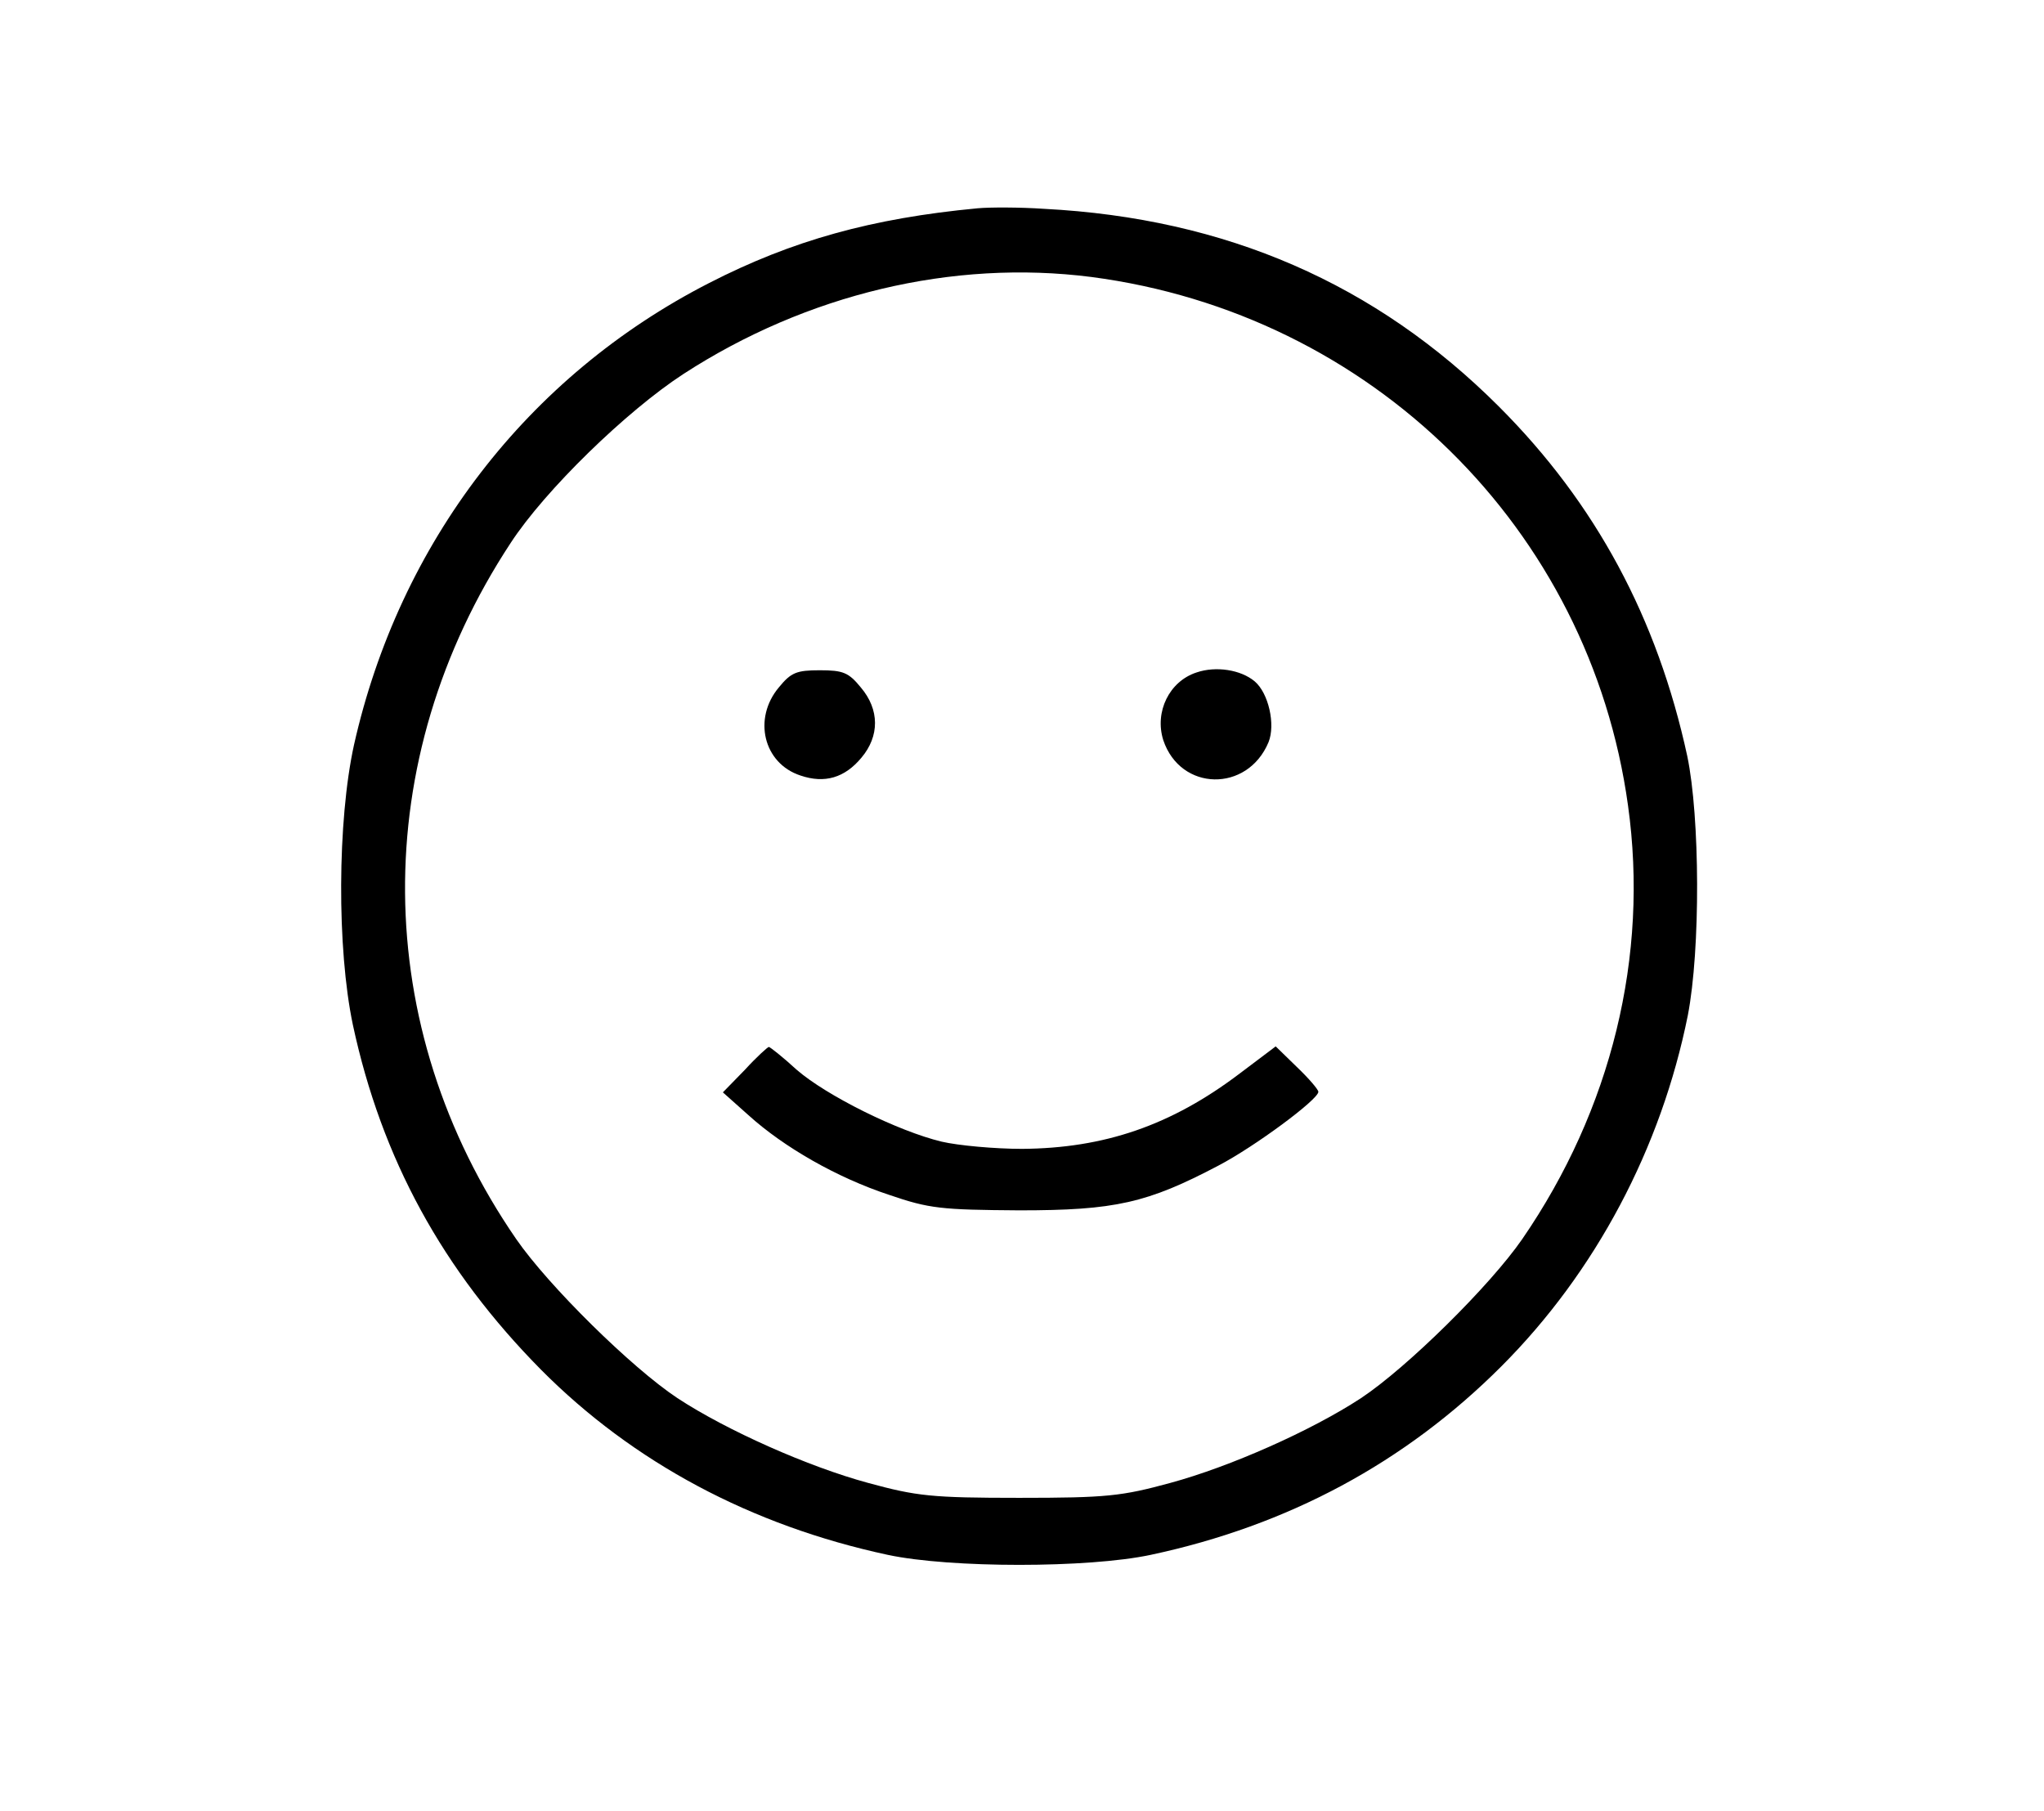 <?xml version="1.0" standalone="no"?>
<!DOCTYPE svg PUBLIC "-//W3C//DTD SVG 20010904//EN"
 "http://www.w3.org/TR/2001/REC-SVG-20010904/DTD/svg10.dtd">
<svg version="1.0" xmlns="http://www.w3.org/2000/svg"
 width="369pt" height="327pt" viewBox="0 0 369 327"
 preserveAspectRatio="xMidYMid meet">

<g transform="translate(0,327) scale(0.1,-0.1)"
fill="#000000" stroke="none">
<path d="M1765 2894 c-191 -18 -335 -58 -485 -135 -328 -168 -559 -469 -641
-834 -30 -137 -31 -367 -2 -505 52 -242 162 -443 340 -623 166 -167 379 -281
626 -334 113 -24 361 -24 474 0 249 53 460 167 633 340 171 171 289 395 337
634 23 119 22 358 -1 468 -54 249 -165 456 -340 631 -222 222 -493 340 -821
357 -44 3 -98 3 -120 1z m205 -124 c505 -66 900 -454 969 -954 38 -272 -30
-549 -191 -783 -58 -84 -208 -232 -291 -287 -90 -59 -237 -124 -344 -153 -88
-24 -115 -27 -273 -27 -158 0 -185 3 -273 27 -107 29 -254 94 -344 153 -83 55
-233 203 -291 287 -264 383 -268 865 -10 1257 62 95 209 238 312 305 222 144
486 207 736 175z"/>
<path d="M2160 2056 c-49 -16 -76 -71 -60 -122 31 -93 152 -95 190 -4 13 32 0
89 -25 110 -25 21 -70 28 -105 16z"/>
<path d="M1406 2029 c-47 -56 -28 -137 39 -159 44 -15 80 -4 110 32 33 39 33
87 -1 127 -22 27 -32 31 -74 31 -42 0 -52 -4 -74 -31z"/>
<path d="M1345 1339 l-40 -41 46 -41 c64 -58 160 -113 254 -144 73 -25 94 -27
235 -28 173 0 231 13 360 81 65 34 180 119 180 133 0 4 -17 24 -39 45 l-38 37
-65 -49 c-124 -94 -245 -135 -393 -136 -49 0 -115 6 -145 13 -79 19 -208 83
-262 130 -25 23 -48 41 -50 41 -2 0 -22 -18 -43 -41z"/>
</g>
</svg>
